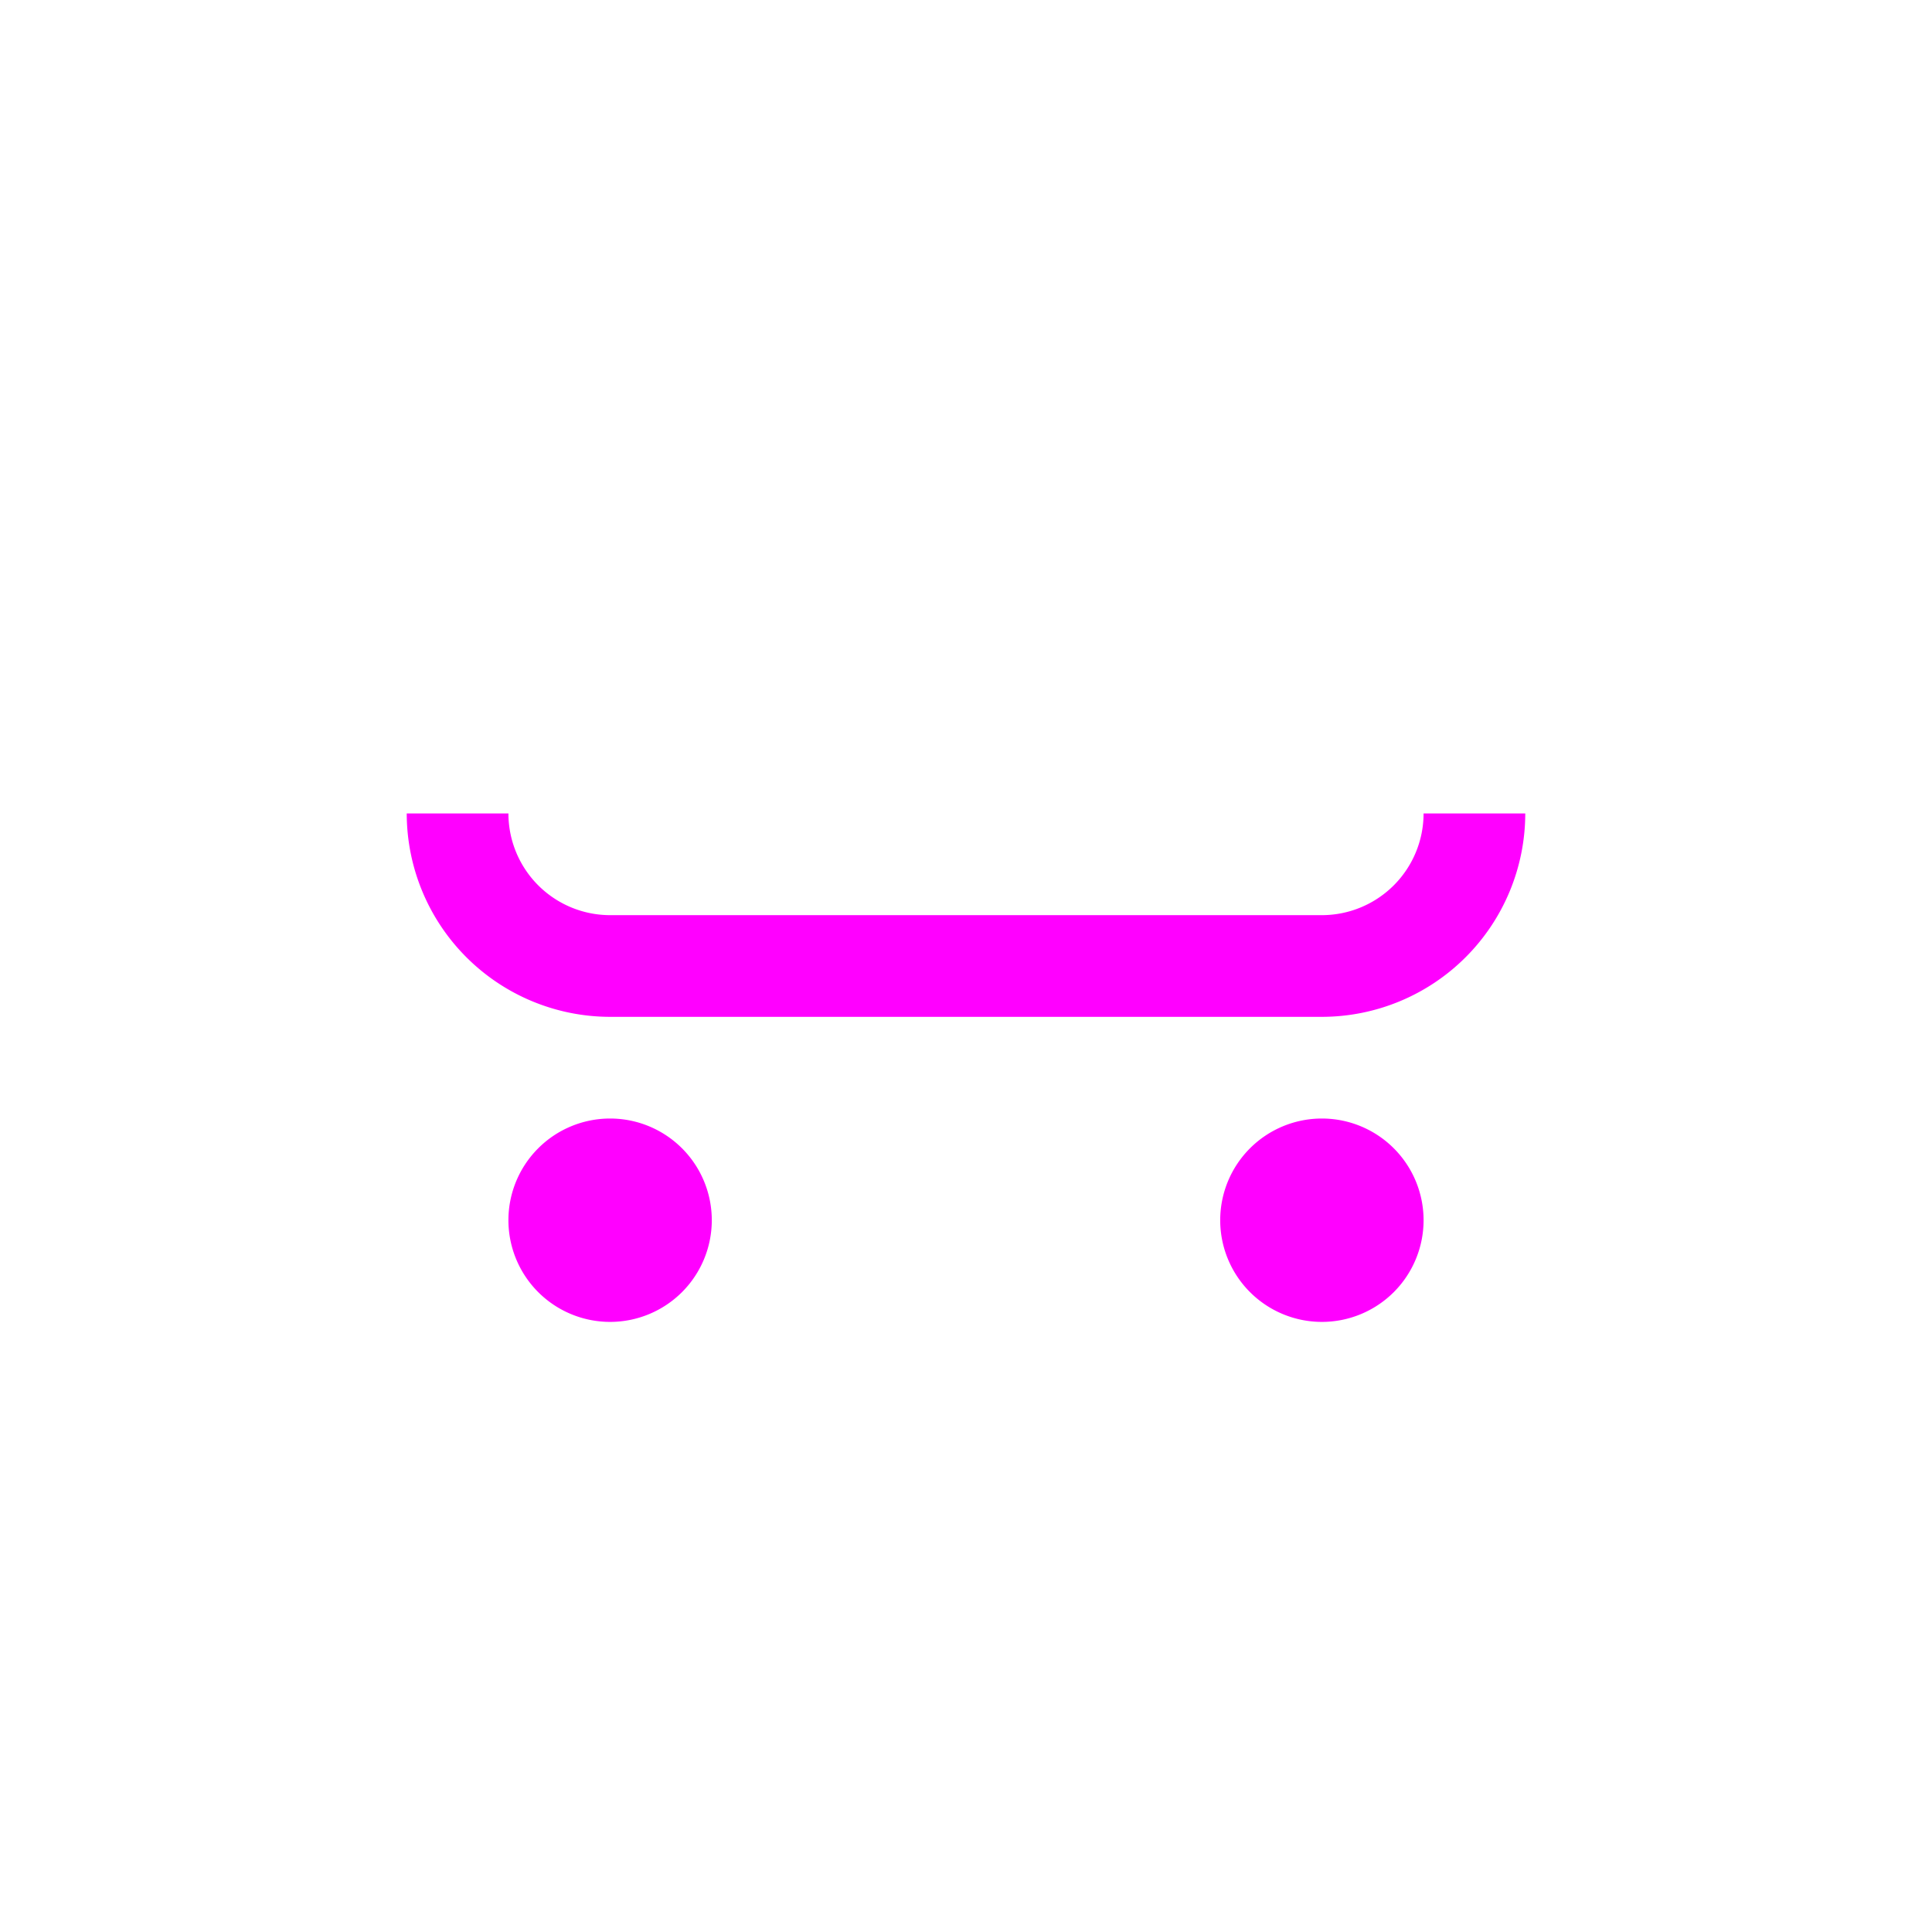 <svg xmlns="http://www.w3.org/2000/svg" viewBox="0 0 19 19" height="19" width="19"><title>skateboard.svg</title><rect fill="none" x="0" y="0" width="19" height="19"></rect><path fill="#ff00ff" transform="translate(2 2)" d="M11,8H4A2.002,2.002,0,0,1,2,6H3A1.001,1.001,0,0,0,4,7h7a1.001,1.001,0,0,0,1-1h1A2.002,2.002,0,0,1,11,8Zm0,1a1,1,0,1,0,1,1A1,1,0,0,0,11,9ZM4,9a1,1,0,1,0,1,1A1,1,0,0,0,4,9Z"></path></svg>